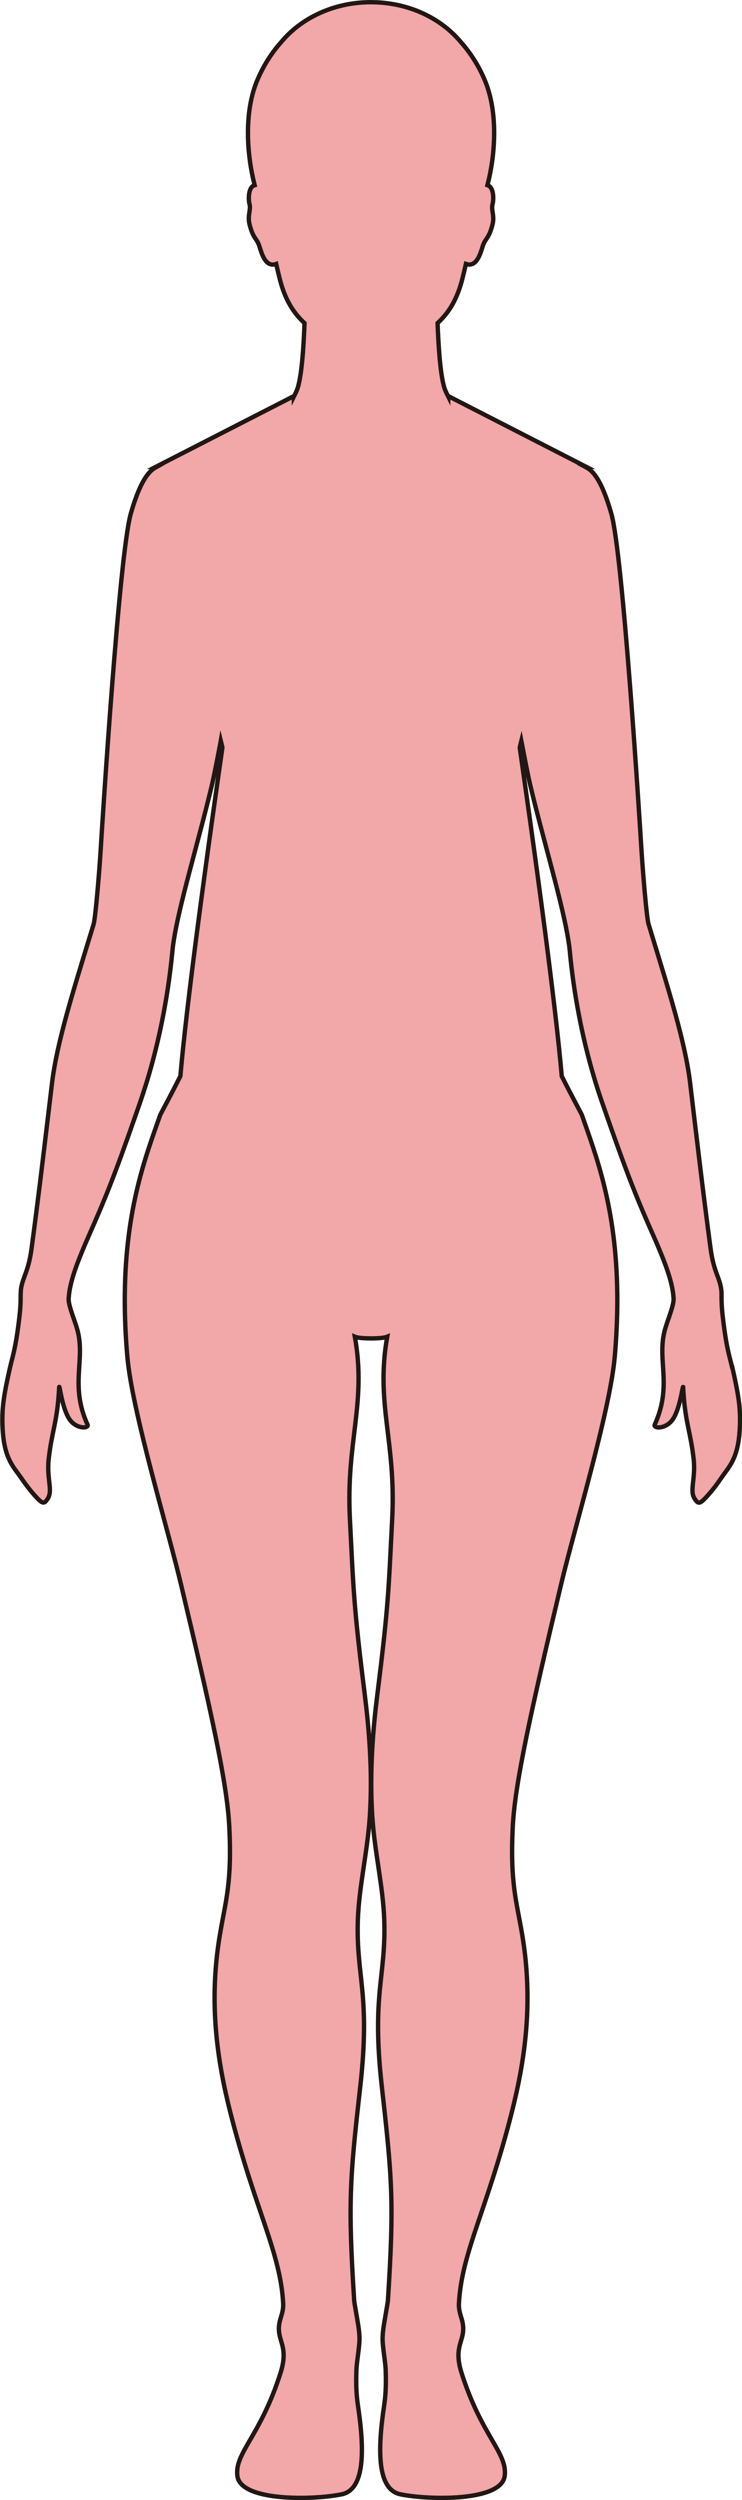 <?xml version="1.0" encoding="UTF-8"?>
<svg id="_레이어_2" data-name="레이어 2" xmlns="http://www.w3.org/2000/svg" viewBox="0 0 169.72 571.62">
  <defs>
    <style>
      .cls-1 {
        fill: #f2a7a9;
        stroke: #221714;
        stroke-miterlimit: 10;
      }
    </style>
  </defs>
  <g id="_레이어_1-2" data-name="레이어 1">
    <path class="cls-1" d="m167.44,312.56c-.4-1.76-.83-3.01-1.33-5.87-.24-1.4-.51-3.18-.79-5.62-.25-2.07-.27-3.34-.28-4.29,0-.1,0-.19,0-.28,0-.33,0-.61-.01-.88,0-.19-.01-.37-.03-.55-.33-3.05-1.73-4.01-2.49-9.76-.9-6.75-1.61-12.42-2.35-18.45-.45-3.71-.91-7.56-1.43-11.89-.04-.33-.08-.67-.12-1-.2-1.66-.4-3.39-.62-5.21-.04-.37-.09-.74-.13-1.12-1.13-9.39-4.9-21.2-8.86-34.19-.1-.31-.19-.62-.28-.93-.13-.43-.26-.86-.39-1.29-.15-.5-.37-2.25-.6-4.51-.38-3.77-.79-8.97-1-12.31-.41-6.67-4.26-67.76-6.9-76.98-1.97-6.87-3.88-9.63-5.71-10.54h0s-.1-.07-.23-.14h.22l-31.59-16.19v.12c-.24-.47-.46-.95-.68-1.46-1.11-2.7-1.56-10.21-1.75-15.34,2.54-2.35,4.51-5.38,5.74-10.41.22-.9.48-1.97.74-3.12.17.06.34.1.5.12,2.37.33,3.04-3.5,3.52-4.66.57-1.36,1.32-1.49,2.07-4.5.51-2-.36-3.32,0-4.61.24-.87.36-3.32-.75-4.16-.06-.04-.12-.08-.2-.11-.07-.03-.14-.05-.22-.08,1.65-6.27,2.7-16.5-.74-24.34-.74-1.7-1.57-3.23-2.46-4.6-.64-1-1.31-1.91-1.99-2.75-.03-.03-.05-.07-.08-.1,0,0-.01-.02-.02-.02-.23-.28-.46-.55-.7-.82-.47-.57-.97-1.11-1.5-1.64-4.23-4.24-10.31-7.05-17.17-7.51-.13,0-.25-.02-.38-.03-.25-.01-.49-.01-.74-.02-.28,0-.56-.02-.84-.02h0c-8.53,0-16.06,3.64-20.63,9.22-1.93,2.16-3.77,4.9-5.25,8.29-3.42,7.79-2.39,17.94-.77,24.21.01.04.02.09.03.13-.16.05-.3.1-.42.19-1.11.84-.99,3.29-.75,4.16.35,1.29-.52,2.6,0,4.61.19.75.38,1.32.56,1.78.43,1.06.85,1.5,1.21,2.11.1.18.21.38.3.61.46,1.09,1.06,4.5,3.07,4.68.29.03.6-.01.95-.14.26,1.14.52,2.22.74,3.12,1.23,5.03,3.2,8.06,5.74,10.41-.18,5.13-.64,12.64-1.75,15.34-.21.52-.44,1-.68,1.47v-.13l-31.59,16.19h.23c-.14.08-.23.13-.23.13h0c-1.83.92-3.74,3.68-5.71,10.55-2.64,9.22-6.49,70.31-6.9,76.98-.3,4.85-1.04,13.64-1.47,16.22-.04.26-.09.48-.12.6-.04.14-.08.28-.12.42-.18.6-.37,1.2-.55,1.8-3.96,12.99-7.73,24.8-8.86,34.19-.31,2.62-.6,5.04-.88,7.33-1.36,11.36-2.32,19.45-3.78,30.34-.52,3.95-1.34,5.64-1.91,7.3-.26.76-.47,1.51-.57,2.46,0,.06,0,.12,0,.18-.03.38-.04.77-.04,1.25,0,.91-.01,2.13-.23,4.14-.02.14-.03.28-.05.43-.04.36-.08.7-.12,1.03-.81,6.5-1.43,7.96-2,10.46-1.36,5.98-1.89,9.11-1.76,13.22.18,5.45,1.25,8.06,3.24,10.7.92,1.21,1.84,2.69,3.16,4.29.16.2.3.39.48.59,2.07,2.37,2.52,2.68,3.28,1.6.07-.1.15-.21.23-.34.07-.11.13-.23.18-.35,0,0,0-.01.01-.02,0,0,0-.02,0-.02.81-1.87-.5-4.42.02-8.82.68-5.86,1.75-7.91,2.24-14.14.05-.64.1-1.3.13-2.03,0-.07,0-.12.02-.13.13-.21.76,5.57,2.63,7.78,1.39,1.65,3.61,1.75,3.85,1.12.04-.09.03-.2-.02-.31-4.04-8.9-.5-14.6-2.25-21.41-.33-1.27-.98-2.97-1.47-4.5-.35-1.12-.62-2.15-.59-2.84,0-.11.02-.22.03-.33,0-.04,0-.07.01-.11.22-2.91,1.38-6.35,3.07-10.45.5-1.22,1.05-2.49,1.64-3.83,3.54-8.01,5.57-12.93,10.57-27.24.23-.66.47-1.33.71-2.03.1-.29.2-.57.3-.87.61-1.77,1.17-3.51,1.69-5.22,4.75-15.74,5.61-28.85,5.84-30.58.11-.82.26-1.74.43-2.7,0-.05.02-.09.02-.13.41-2.24.98-4.79,1.65-7.54,1.72-7.06,4.1-15.43,6.03-23.22.31-1.26.62-2.5.9-3.72.15-.64.37-1.72.62-2.94.45-2.22.97-4.93,1.26-6.46.01-.06.03-.13.04-.19.13.51.24,1.04.36,1.55-.78,5.41-3.46,24.09-5.86,42.53-1.6,12.31-3.06,24.51-3.75,32.58-2.24,4.44-3.85,7.39-4.41,8.47-.12.23-.2.39-.22.45-3.15,9.05-7.88,21.01-8.08,40.93,0,.1-.01.2-.01.3v.29c-.02,4.19.15,8.72.58,13.66,1.1,12.52,9.23,39.26,12.26,52.03,6.75,28.39,10.57,45.42,11.06,55.42.65,12.93-.83,16.97-2.15,24.8-2.56,15.21-.69,28.36,2.35,40.42,5.63,22.28,11.53,32.19,12.13,43.88.15,2.92-1.69,4.14-.68,7.83.53,1.93,1.43,3.77.07,8.05-4.59,14.48-10.56,18.27-9.86,23.56.79,5.86,17.35,5.5,23.84,4.18,5.34-1.09,5.27-10.06,3.73-20.34-.31-2.08-.47-4.4-.35-7.96.06-1.76.46-3.81.67-6.28.19-2.28-.37-4.69-.67-6.6-.23-1.44-.47-2.6-.51-3.21-1.43-22.38-.99-27.75,1.39-48.79,2.39-21.27-.97-25.08-.55-38.08.25-7.71,2.22-15.58,2.75-23.93.66-10.46-.25-20.35-1.18-27.79-2.58-20.57-2.56-23.89-3.39-40.15-.9-17.66,3.85-26.32,1.14-41.55.63.27,2.17.37,3.7.38,1.53,0,3.07-.11,3.7-.38-2.71,15.23,2.04,23.89,1.14,41.55-.83,16.26-.81,19.58-3.39,40.15-.93,7.44-1.84,17.33-1.18,27.79.53,8.35,2.5,16.22,2.75,23.93.42,13-2.94,16.81-.55,38.08,2.37,21.04,2.82,26.41,1.39,48.79-.04.61-.28,1.77-.51,3.21-.3,1.91-.86,4.32-.67,6.6.21,2.47.61,4.52.67,6.28.12,3.56-.04,5.88-.35,7.96-1.54,10.28-1.61,19.25,3.73,20.34,6.48,1.32,23.05,1.68,23.84-4.18.7-5.29-5.27-9.08-9.86-23.56-1.36-4.28-.46-6.12.07-8.05,1.01-3.69-.83-4.91-.68-7.83.6-11.69,6.5-21.6,12.13-43.88,3.04-12.06,4.91-25.21,2.35-40.42-1.32-7.83-2.8-11.87-2.16-24.8.5-10,4.32-27.03,11.07-55.42,3.03-12.77,11.16-39.51,12.26-52.03.43-4.94.6-9.47.58-13.66v-.29c0-.1-.01-.2-.01-.3-.2-19.92-4.94-31.88-8.08-40.93-.02-.06-.1-.22-.22-.45-.55-1.08-2.16-4.02-4.4-8.46-.69-8.07-2.16-20.27-3.75-32.59-2.4-18.44-5.08-37.12-5.86-42.53.12-.51.23-1.03.36-1.54.44,2.3,1.49,7.73,1.92,9.58,2.74,11.72,6.95,25.57,8.58,34.48.15.86.29,1.66.4,2.42.02.14.04.28.06.41.03.22.07.64.13,1.22.43,4.42,1.88,18.69,7.4,34.58.22.64.44,1.25.65,1.86.12.35.24.7.36,1.04.89,2.55,1.69,4.79,2.42,6.82,2.56,7.14,4.28,11.45,6.24,16.02.6,1.41,1.23,2.85,1.92,4.4.55,1.23,1.05,2.4,1.52,3.53,1.76,4.23,2.97,7.77,3.2,10.75,0,.11.02.22.04.33,0,.04,0,.07,0,.11,0,.14-.01.32-.03.48-.18,1.77-1.52,4.85-2.03,6.86-1.75,6.81,1.79,12.51-2.25,21.41-.09.19-.04.34.09.46.51.47,2.47.25,3.75-1.26,1.85-2.19,2.49-7.87,2.63-7.78,0,.02.01.06.02.13.36,7.08,1.38,9.28,2.13,14.33.09.58.17,1.18.25,1.84.33,2.79-.08,4.83-.21,6.44-.09,1.1-.06,2,.43,2.77.29.46.52.76.77.88.55.27,1.19-.35,2.75-2.14,1.59-1.83,2.6-3.52,3.63-4.88,1.84-2.44,2.9-4.86,3.18-9.52.02-.38.04-.77.06-1.18.01-.41.02-.81.02-1.21,0-1.75-.13-3.38-.42-5.22-.29-1.91-.74-4.05-1.36-6.8Z"/>
  </g>
</svg>